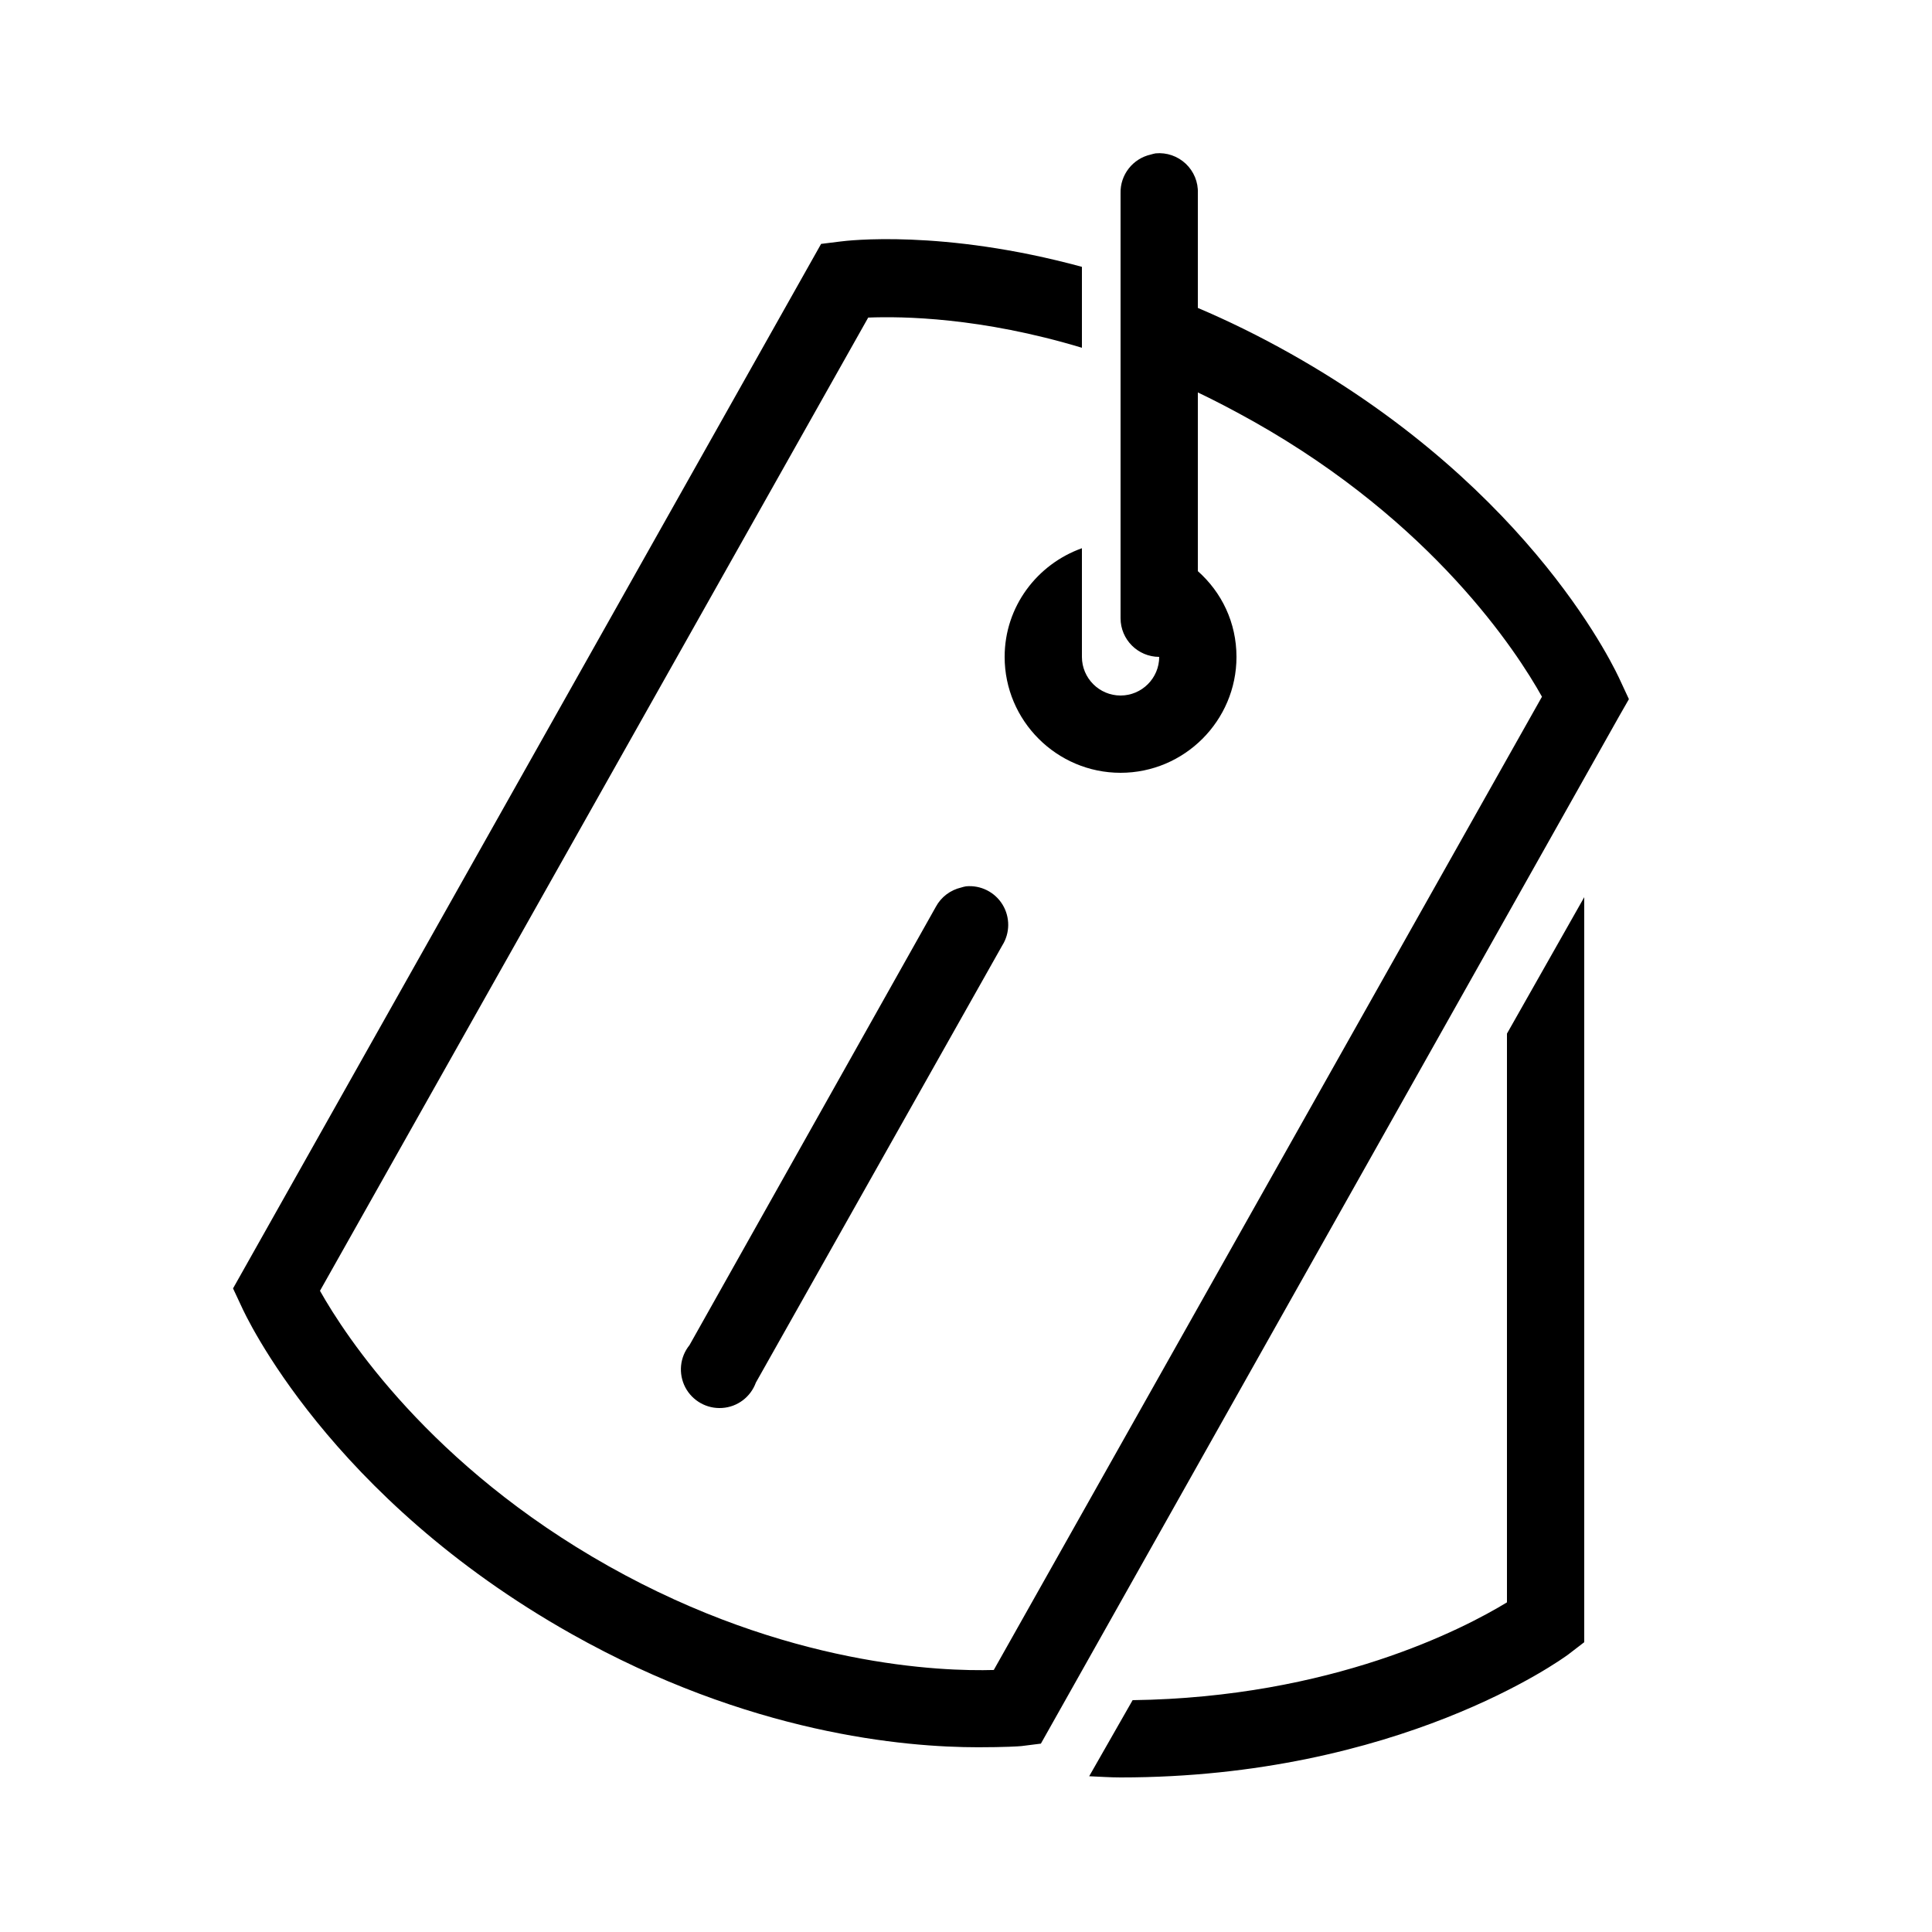 <?xml version="1.0" encoding="UTF-8"?>
<svg xmlns="http://www.w3.org/2000/svg" xmlns:xlink="http://www.w3.org/1999/xlink" viewBox="0 0 50 50" version="1.1" fill="#000000"><g id="surface1" fill="#000000"><path style=" " d="M 29.906 3.969 C 29.863 3.977 29.82 3.988 29.781 4 C 29.316 4.105 28.988 4.523 29 5 L 29 16 C 29 16.551 29.449 17 30 17 C 30 17.551 29.551 18 29 18 C 28.449 18 28 17.551 28 17 L 28 14.188 C 26.84 14.602 26 15.699 26 17 C 26 18.652 27.348 20 29 20 C 30.652 20 32 18.652 32 17 C 32 16.113 31.617 15.328 31 14.781 L 31 10.156 C 31.469 10.379 31.949 10.633 32.438 10.906 C 37.086 13.523 39.254 16.863 39.906 18.031 L 25.719 43.219 C 24.375 43.258 20.363 43.125 15.75 40.531 C 11.133 37.934 8.941 34.578 8.281 33.406 L 22.469 8.219 C 23.352 8.184 25.383 8.211 28 9 L 28 6.906 C 24.387 5.922 21.898 6.23 21.75 6.25 L 21.25 6.312 L 6.031 33.344 L 6.25 33.812 C 6.34 34.012 8.512 38.75 14.781 42.281 C 19.387 44.875 23.418 45.219 25.312 45.219 C 26 45.219 26.379 45.195 26.438 45.188 L 26.938 45.125 L 41.906 18.531 L 42.156 18.094 L 41.938 17.625 C 41.848 17.426 39.723 12.711 33.406 9.156 C 32.574 8.688 31.781 8.301 31 7.969 L 31 5 C 31.012 4.711 30.895 4.434 30.688 4.238 C 30.477 4.039 30.191 3.941 29.906 3.969 Z M 25 22.938 C 24.957 22.945 24.914 22.957 24.875 22.969 C 24.594 23.035 24.355 23.215 24.219 23.469 L 17.844 34.812 C 17.594 35.121 17.551 35.547 17.734 35.902 C 17.918 36.254 18.293 36.465 18.688 36.438 C 19.082 36.414 19.426 36.156 19.562 35.781 L 25.938 24.469 C 26.141 24.148 26.145 23.738 25.945 23.41 C 25.746 23.086 25.379 22.902 25 22.938 Z M 41 23.219 L 39 26.75 L 39 41.469 C 37.879 42.152 34.465 43.93 29.312 44 L 28.188 45.969 C 28.461 45.98 28.727 46 29 46 C 36.195 46 40.418 42.945 40.594 42.812 L 41 42.5 Z " fill="#000000"/></g></svg>
